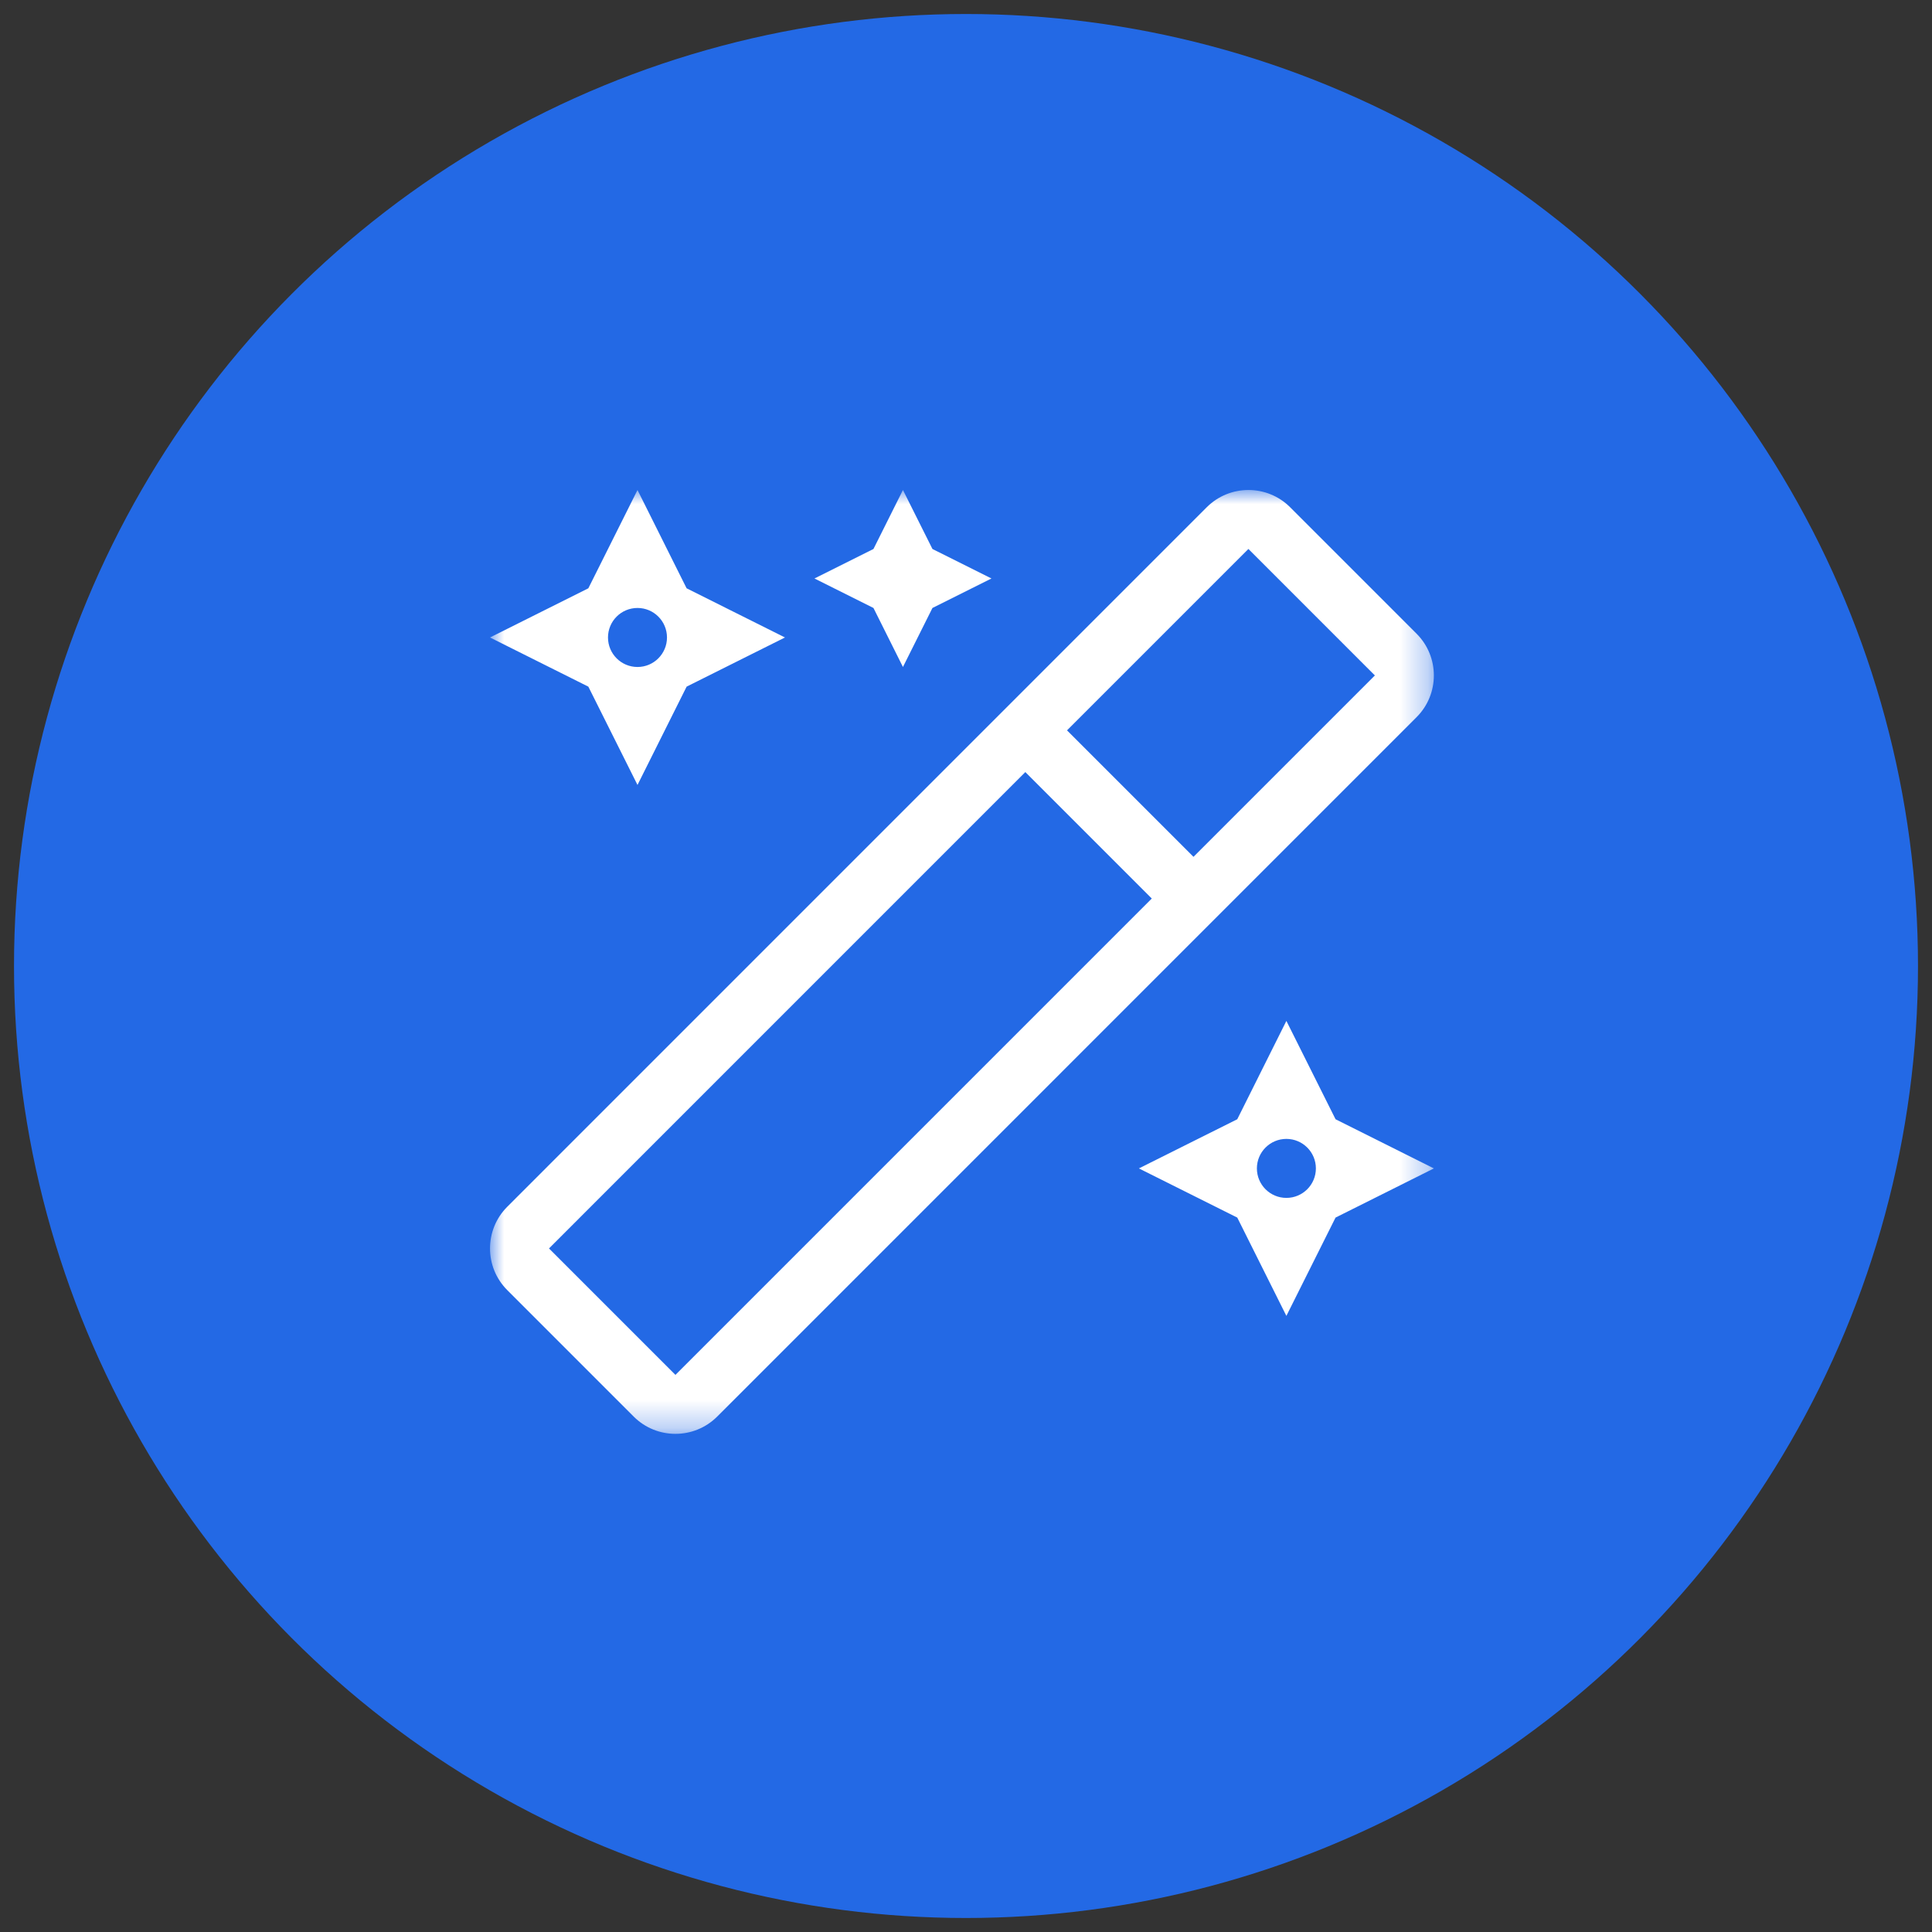 <?xml version="1.0" encoding="UTF-8"?>
<svg width="69px" height="69px" viewBox="0 0 69 69" version="1.1" xmlns="http://www.w3.org/2000/svg" xmlns:xlink="http://www.w3.org/1999/xlink">
    <rect x="0" y="0" width="69" height="69" fill="#333333" stroke="none"/>
    <title>04FBC531-D3CD-45AE-8E3B-88971FB71836</title>
    <defs>
        <polygon id="path-1" points="0 -9.71428571e-05 33.71 -9.71428571e-05 33.71 33.709 0 33.709"></polygon>
    </defs>
    <g id="Page-1" stroke="none" stroke-width="1" fill="none" fill-rule="evenodd">
        <g id="Home---Desktop" transform="translate(-1081, -2549)">
            <g id="Group-4" transform="translate(978, 2549.5)">
                <g id="Group-2" transform="translate(103, 0)">
                    <g id="optimierung-icon" transform="translate(0.5, 0)">
                        <circle id="Oval" fill="#2369E5" cx="34" cy="34" r="34"></circle>
                        <g id="Group-3" transform="translate(17, 17)">
                            <mask id="mask-2" fill="white">
                                <use xlink:href="#path-1"></use>
                            </mask>
                            <g id="Clip-2"></g>
                            <path d="M25.125,13.101 L20.608,8.584 L27.085,2.107 L27.087,2.107 L31.603,6.623 L25.125,13.101 Z M6.623,31.603 L2.107,27.087 L19.119,10.074 L23.635,14.59 L6.623,31.603 Z M33.093,5.133 L28.577,0.617 C28.166,0.205 27.626,-9.71428571e-05 27.087,-9.71428571e-05 C26.548,-9.71428571e-05 26.009,0.205 25.597,0.617 L0.617,25.598 C-0.205,26.42 -0.205,27.755 0.617,28.576 L5.133,33.093 C5.544,33.504 6.084,33.709 6.623,33.709 C7.162,33.709 7.701,33.504 8.113,33.093 L33.093,8.112 C33.915,7.29 33.915,5.956 33.093,5.133 L33.093,5.133 Z M28.442,25.282 C27.861,25.282 27.389,24.811 27.389,24.229 C27.389,23.647 27.861,23.175 28.442,23.175 C29.024,23.175 29.496,23.647 29.496,24.229 C29.496,24.811 29.024,25.282 28.442,25.282 L28.442,25.282 Z M28.442,18.961 L26.688,22.473 L23.175,24.229 L26.688,25.985 L28.442,29.496 L30.198,25.985 L33.71,24.229 L30.198,22.473 L28.442,18.961 Z M5.268,4.213 C5.849,4.213 6.321,4.685 6.321,5.267 C6.321,5.849 5.849,6.321 5.268,6.321 C4.685,6.321 4.214,5.849 4.214,5.267 C4.214,4.685 4.685,4.213 5.268,4.213 L5.268,4.213 Z M5.268,10.534 L7.022,7.023 L10.535,5.267 L7.022,3.511 L5.268,-9.71428571e-05 L3.512,3.511 L0,5.267 L3.512,7.023 L5.268,10.534 Z M14.748,6.321 L15.802,4.213 L17.909,3.16 L15.802,2.107 L14.748,-9.71428571e-05 L13.695,2.107 L11.588,3.16 L13.695,4.213 L14.748,6.321 Z" id="Fill-1" fill="#FFFFFF" mask="url(#mask-2)"></path>
                        </g>
                    </g>
                </g>
            </g>
        </g>
    </g>
</svg>